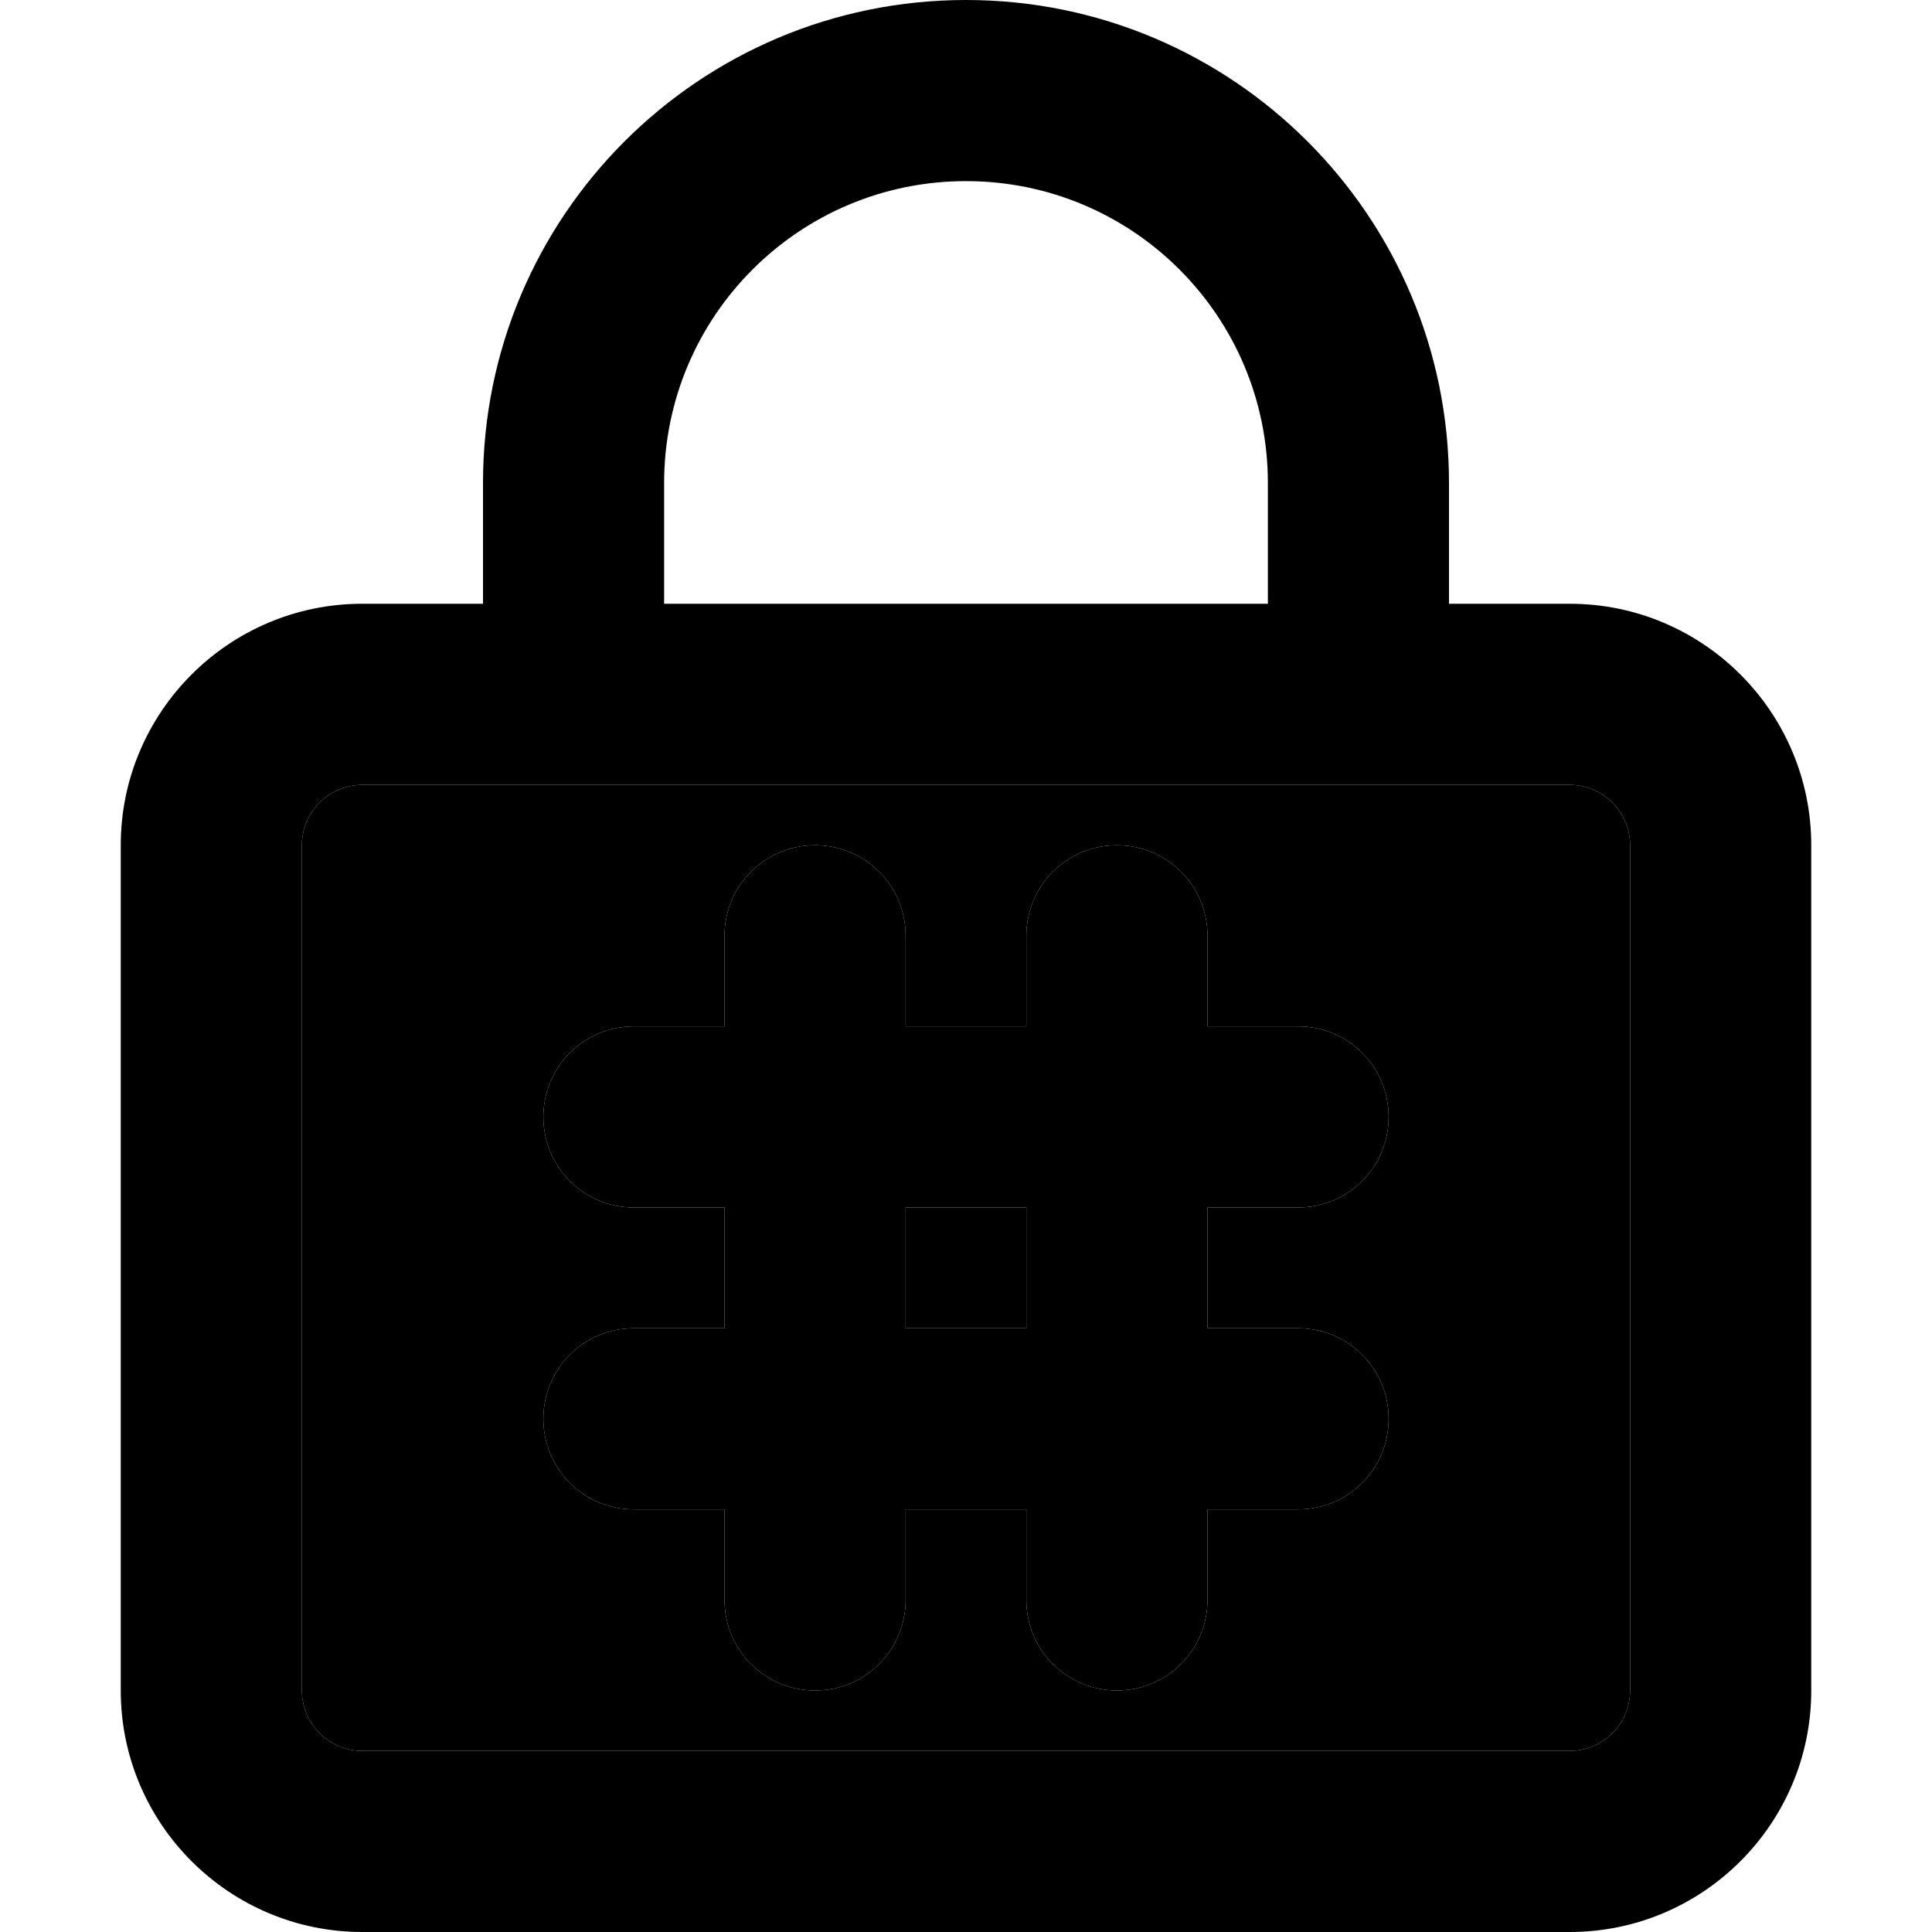 <svg xmlns="http://www.w3.org/2000/svg" width="24" height="24" viewBox="0 0 448 512">
    <path class="pr-icon-duotone-secondary" d="M48 224l0 224c0 8.8 7.2 16 16 16l320 0c8.8 0 16-7.2 16-16l0-224c0-8.8-7.2-16-16-16l-32 0-48 0-160 0-48 0-32 0c-8.8 0-16 7.2-16 16zm64 72c0-13.3 10.7-24 24-24l24 0 0-24c0-13.3 10.7-24 24-24s24 10.7 24 24l0 24 32 0 0-24c0-13.3 10.7-24 24-24s24 10.7 24 24l0 24 24 0c13.3 0 24 10.7 24 24s-10.7 24-24 24l-24 0 0 32 24 0c13.3 0 24 10.7 24 24s-10.7 24-24 24l-24 0 0 24c0 13.3-10.7 24-24 24s-24-10.7-24-24l0-24-32 0 0 24c0 13.3-10.7 24-24 24s-24-10.7-24-24l0-24-24 0c-13.3 0-24-10.7-24-24s10.7-24 24-24l24 0 0-32-24 0c-13.3 0-24-10.7-24-24zm96 24l0 32 32 0 0-32-32 0z"/>
    <path class="pr-icon-duotone-primary" d="M144 128l0 32 160 0 0-32c0-44.2-35.8-80-80-80s-80 35.8-80 80zM96 160l0-32C96 57.3 153.3 0 224 0s128 57.3 128 128l0 32 32 0c35.3 0 64 28.7 64 64l0 224c0 35.3-28.7 64-64 64L64 512c-35.3 0-64-28.7-64-64L0 224c0-35.3 28.7-64 64-64l32 0zm0 48l-32 0c-8.8 0-16 7.2-16 16l0 224c0 8.8 7.2 16 16 16l320 0c8.8 0 16-7.2 16-16l0-224c0-8.8-7.2-16-16-16l-32 0-48 0-160 0-48 0zm88 16c13.3 0 24 10.7 24 24l0 24 32 0 0-24c0-13.3 10.7-24 24-24s24 10.7 24 24l0 24 24 0c13.3 0 24 10.7 24 24s-10.7 24-24 24l-24 0 0 32 24 0c13.3 0 24 10.7 24 24s-10.7 24-24 24l-24 0 0 24c0 13.3-10.7 24-24 24s-24-10.7-24-24l0-24-32 0 0 24c0 13.3-10.7 24-24 24s-24-10.7-24-24l0-24-24 0c-13.3 0-24-10.7-24-24s10.7-24 24-24l24 0 0-32-24 0c-13.3 0-24-10.7-24-24s10.7-24 24-24l24 0 0-24c0-13.3 10.7-24 24-24zm24 128l32 0 0-32-32 0 0 32z"/>
</svg>